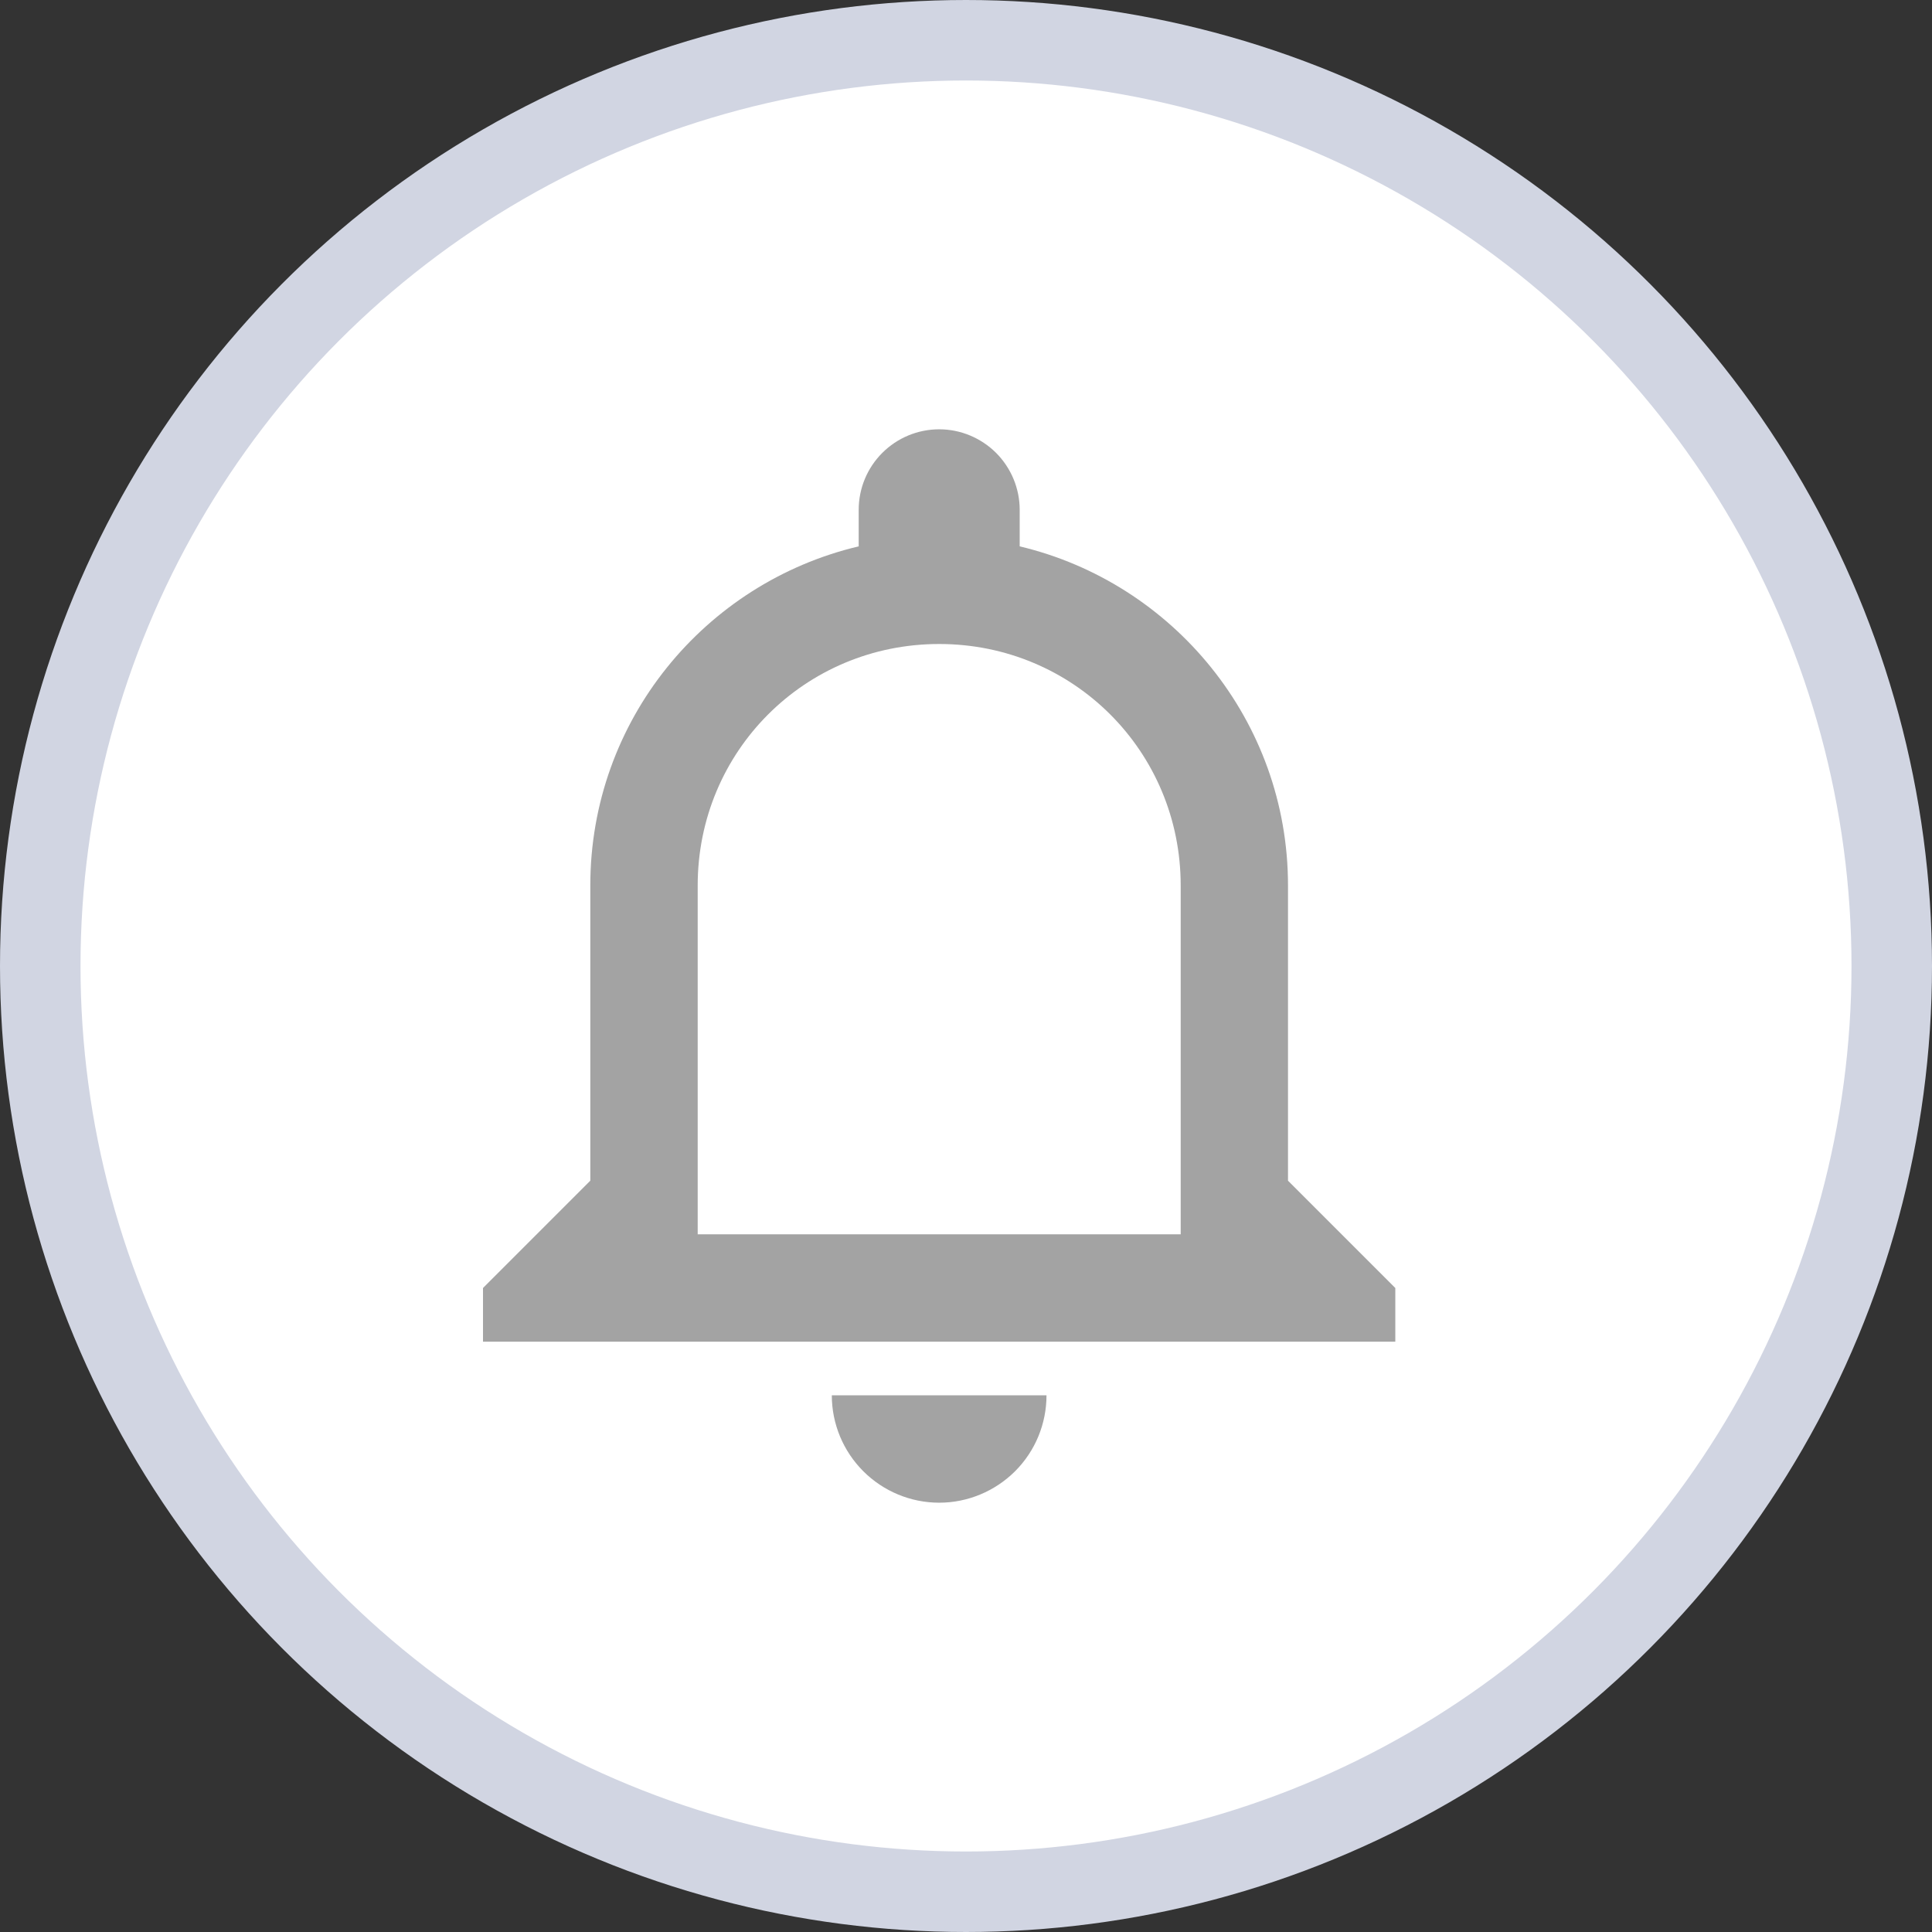 <svg width="24" height="24" viewBox="0 0 24 24" fill="none" xmlns="http://www.w3.org/2000/svg">
<rect x="0" y="0" width="24" height="24" fill="#333333" stroke="none"/>
<circle cx="12" cy="12" r="11.5" fill="white" stroke="#D1D5E2"/>
<path d="M14.667 15.333H8.667V11C8.667 9.333 10 8 11.667 8C13.333 8 14.667 9.333 14.667 11V15.333ZM16 14.667V11C16 8.953 14.573 7.24 12.667 6.787V6.333C12.667 6.068 12.561 5.814 12.374 5.626C12.186 5.439 11.932 5.333 11.667 5.333C11.401 5.333 11.147 5.439 10.96 5.626C10.772 5.814 10.667 6.068 10.667 6.333V6.787C8.753 7.24 7.333 8.953 7.333 11V14.667L6 16V16.667H17.333V16L16 14.667ZM11.667 18.667C12.02 18.667 12.359 18.526 12.61 18.276C12.86 18.026 13 17.687 13 17.333H10.333C10.333 17.687 10.474 18.026 10.724 18.276C10.974 18.526 11.313 18.667 11.667 18.667Z" fill="#A3A3A3"/>
</svg>
